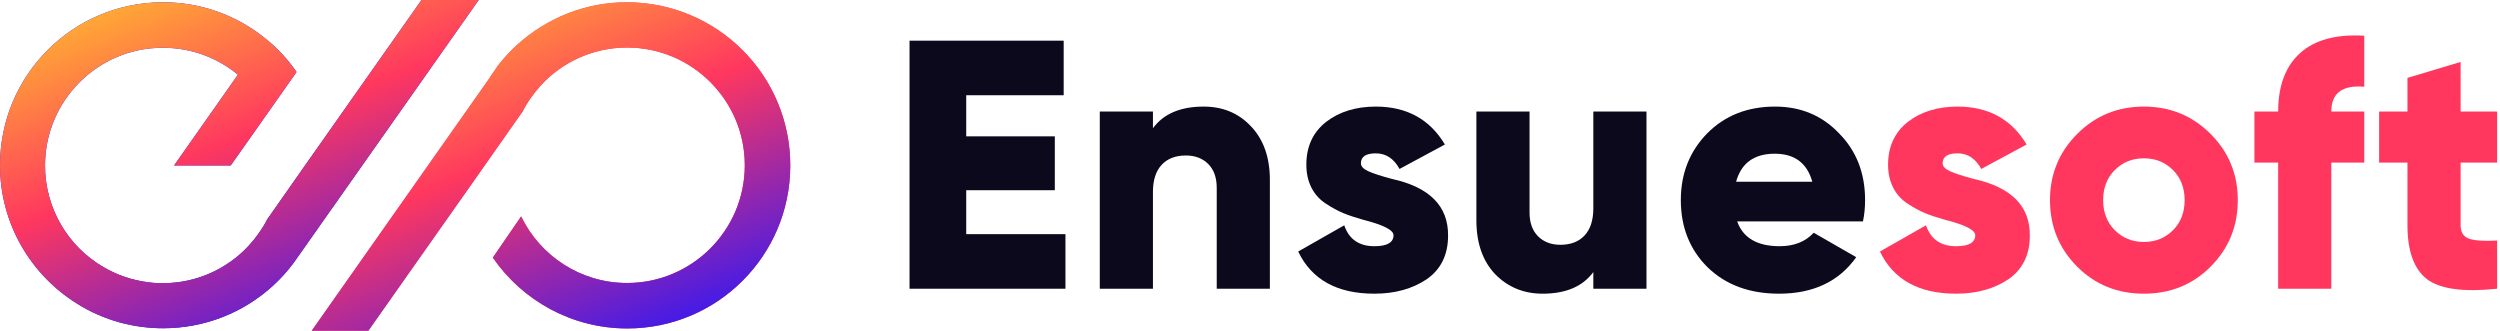 <svg width="257" height="34" viewBox="0 0 257 34" fill="none" xmlns="http://www.w3.org/2000/svg">
<g id="Ensuesoft Logo">
<g id="Ensuesoft Copy">
<path id="Path" d="M99.328 19.554V24.071H109.528V29.681H93.5V4.181H109.346V9.791H99.328V14.017H108.435V19.554H99.328Z" fill="#0C091D"/>
<path id="Path_2" d="M123.731 10.957C125.698 10.957 127.313 11.625 128.576 12.96C129.888 14.32 130.543 16.166 130.543 18.498V29.681H125.079V19.299C125.079 18.255 124.788 17.441 124.205 16.858C123.622 16.276 122.857 15.984 121.91 15.984C120.841 15.984 120.01 16.306 119.415 16.949C118.82 17.593 118.522 18.522 118.522 19.736V29.681H113.058V11.467H118.522V13.179C119.615 11.698 121.351 10.957 123.731 10.957Z" fill="#0C091D"/>
<path id="Path_3" d="M139.902 16.785C139.902 17.101 140.156 17.374 140.666 17.605C141.176 17.836 141.978 18.097 143.071 18.388C146.956 19.238 148.887 21.181 148.863 24.217C148.863 26.184 148.134 27.678 146.677 28.698C145.196 29.693 143.399 30.191 141.286 30.191C137.449 30.191 134.838 28.746 133.454 25.856L138.189 23.16C138.675 24.593 139.707 25.31 141.286 25.31C142.597 25.31 143.253 24.933 143.253 24.18C143.253 23.646 142.196 23.112 140.084 22.578C139.307 22.359 138.639 22.134 138.08 21.904C137.522 21.673 136.921 21.345 136.277 20.92C135.633 20.495 135.142 19.943 134.802 19.263C134.462 18.583 134.292 17.805 134.292 16.931C134.292 15.061 134.972 13.592 136.332 12.523C137.692 11.479 139.392 10.957 141.431 10.957C144.613 10.957 146.981 12.256 148.535 14.855L143.872 17.368C143.289 16.3 142.476 15.765 141.431 15.765C140.411 15.765 139.902 16.105 139.902 16.785Z" fill="#0C091D"/>
<path id="Path_4" d="M163.794 21.412V11.467H169.259V29.681H163.794V27.969C162.702 29.451 160.965 30.191 158.585 30.191C156.643 30.191 155.015 29.523 153.704 28.188C152.417 26.828 151.773 24.982 151.773 22.651V11.467H157.238V21.849C157.238 22.893 157.529 23.707 158.112 24.29C158.695 24.873 159.46 25.164 160.407 25.164C161.475 25.164 162.307 24.842 162.902 24.199C163.497 23.555 163.794 22.626 163.794 21.412Z" fill="#0C091D"/>
<path id="Shape" fill-rule="evenodd" clip-rule="evenodd" d="M178.581 22.76H191.512C191.658 22.08 191.731 21.351 191.731 20.574C191.731 17.805 190.844 15.523 189.072 13.726C187.323 11.88 185.125 10.957 182.478 10.957C179.637 10.957 177.306 11.88 175.484 13.726C173.687 15.571 172.789 17.854 172.789 20.574C172.789 23.343 173.699 25.638 175.521 27.459C177.391 29.28 179.843 30.191 182.879 30.191C186.4 30.191 189.047 28.941 190.82 26.439L186.449 23.925C185.599 24.848 184.433 25.31 182.952 25.31C180.645 25.31 179.188 24.46 178.581 22.76ZM186.303 18.68H178.471C179.006 16.761 180.329 15.802 182.442 15.802C184.482 15.802 185.769 16.761 186.303 18.68Z" fill="#0C091D"/>
<path id="Path_5" d="M199.705 16.785C199.705 17.101 199.96 17.374 200.47 17.605C200.98 17.836 201.781 18.097 202.874 18.388C206.759 19.238 208.69 21.181 208.666 24.217C208.666 26.184 207.937 27.678 206.48 28.698C204.999 29.693 203.202 30.191 201.089 30.191C197.252 30.191 194.641 28.746 193.257 25.856L197.993 23.16C198.478 24.593 199.51 25.31 201.089 25.31C202.4 25.31 203.056 24.933 203.056 24.18C203.056 23.646 202 23.112 199.887 22.578C199.11 22.359 198.442 22.134 197.883 21.904C197.325 21.673 196.724 21.345 196.08 20.92C195.437 20.495 194.945 19.943 194.605 19.263C194.265 18.583 194.095 17.805 194.095 16.931C194.095 15.061 194.775 13.592 196.135 12.523C197.495 11.479 199.195 10.957 201.235 10.957C204.416 10.957 206.784 12.256 208.338 14.855L203.675 17.368C203.092 16.3 202.279 15.765 201.235 15.765C200.215 15.765 199.705 16.105 199.705 16.785Z" fill="#FF375F"/>
<path id="Shape_2" fill-rule="evenodd" clip-rule="evenodd" d="M220.393 30.191C223.112 30.191 225.395 29.268 227.241 27.422C229.111 25.552 230.046 23.27 230.046 20.574C230.046 17.902 229.111 15.632 227.241 13.762C225.371 11.892 223.088 10.957 220.393 10.957C217.697 10.957 215.414 11.892 213.544 13.762C211.674 15.632 210.739 17.902 210.739 20.574C210.739 23.27 211.674 25.552 213.544 27.422C215.39 29.268 217.673 30.191 220.393 30.191ZM217.405 23.67C216.604 22.869 216.203 21.837 216.203 20.574C216.203 19.311 216.604 18.279 217.405 17.477C218.207 16.676 219.203 16.275 220.393 16.275C221.582 16.275 222.578 16.676 223.38 17.477C224.181 18.279 224.582 19.311 224.582 20.574C224.582 21.837 224.181 22.869 223.38 23.67C222.578 24.472 221.582 24.872 220.393 24.872C219.203 24.872 218.207 24.472 217.405 23.67Z" fill="#FF375F"/>
<path id="Path_6" d="M243.046 3.671V8.917C240.788 8.723 239.659 9.573 239.659 11.467H243.046V16.713H239.659V29.681H234.195V16.713H231.754V11.467H234.195C234.195 8.82 234.947 6.816 236.453 5.456C237.959 4.096 240.156 3.501 243.046 3.671Z" fill="#FF375F"/>
<path id="Path_7" d="M256.704 11.467V16.713H252.952V23.16C252.952 23.865 253.231 24.32 253.789 24.527C254.348 24.733 255.319 24.8 256.704 24.727V29.681C253.255 30.046 250.851 29.718 249.491 28.698C248.155 27.653 247.487 25.808 247.487 23.16V16.713H244.573V11.467H247.487V8.006L252.952 6.367V11.467H256.704Z" fill="#FF375F"/>
</g>
<g id="Icon">
<path id="Path_8" d="M49.196 0.023L37.235 17.012L30.812 26.134L30.137 27.088C27.67 30.37 24.016 32.697 19.828 33.465C18.827 33.651 17.803 33.744 16.756 33.744C15.243 33.744 13.754 33.535 12.357 33.162C10.775 32.72 9.262 32.068 7.912 31.207C3.165 28.252 0 22.992 0 16.988C0 7.726 7.494 0.233 16.756 0.233C20.689 0.233 24.296 1.582 27.158 3.863C28.438 4.864 29.555 6.051 30.486 7.4L27.554 11.566L23.714 17.012H17.896L24.459 7.68C22.364 5.934 19.665 4.91 16.732 4.91C10.053 4.91 4.631 10.333 4.631 17.012C4.631 21.433 7.005 25.32 10.565 27.414C11.962 28.252 13.567 28.81 15.266 29.02C15.755 29.09 16.244 29.113 16.732 29.113C20.223 29.113 23.388 27.623 25.576 25.25C26.32 24.435 26.972 23.528 27.484 22.527L31.37 16.988L33.255 14.312L43.332 0H49.196V0.023Z" fill="#3318F3"/>
<path id="Path_9" d="M81.242 17.012C81.242 26.274 73.748 33.767 64.486 33.767C58.761 33.767 53.688 30.881 50.663 26.483L53.572 22.248C55.526 26.297 59.669 29.09 64.463 29.09C71.142 29.09 76.564 23.667 76.564 16.988C76.564 10.309 71.142 4.887 64.463 4.887C60.972 4.887 57.807 6.376 55.619 8.75C54.875 9.565 54.223 10.472 53.711 11.473L47.94 19.688L37.863 34H32.045L50.407 7.912V7.889L51.081 6.912V6.888C53.548 3.63 57.202 1.303 61.391 0.512C62.392 0.326 63.416 0.233 64.463 0.233C73.748 0.256 81.242 7.749 81.242 17.012Z" fill="#FF375F"/>
</g>
<g id="Icon_2">
<path id="Path_10" d="M49.196 0.023L37.235 17.012L30.812 26.134L30.137 27.088C27.67 30.37 24.016 32.697 19.828 33.465C18.827 33.651 17.803 33.744 16.756 33.744C15.243 33.744 13.754 33.535 12.357 33.162C10.775 32.72 9.262 32.068 7.912 31.207C3.165 28.252 0 22.992 0 16.988C0 7.726 7.494 0.233 16.756 0.233C20.689 0.233 24.296 1.582 27.158 3.863C28.438 4.864 29.555 6.051 30.486 7.4L27.554 11.566L23.714 17.012H17.896L24.459 7.68C22.364 5.934 19.665 4.91 16.732 4.91C10.053 4.91 4.631 10.333 4.631 17.012C4.631 21.433 7.005 25.32 10.565 27.414C11.962 28.252 13.567 28.81 15.266 29.02C15.755 29.09 16.244 29.113 16.732 29.113C20.223 29.113 23.388 27.623 25.576 25.25C26.32 24.435 26.972 23.528 27.484 22.527L31.37 16.988L33.255 14.312L43.332 0H49.196V0.023Z" fill="url(#paint0_linear_12_26)"/>
<path id="Path_11" d="M81.242 17.012C81.242 26.274 73.748 33.767 64.486 33.767C58.761 33.767 53.688 30.881 50.663 26.483L53.572 22.248C55.526 26.297 59.669 29.09 64.463 29.09C71.142 29.09 76.564 23.667 76.564 16.988C76.564 10.309 71.142 4.887 64.463 4.887C60.972 4.887 57.807 6.376 55.619 8.75C54.875 9.565 54.223 10.472 53.711 11.473L47.94 19.688L37.863 34H32.045L50.407 7.912V7.889L51.081 6.912V6.888C53.548 3.63 57.202 1.303 61.391 0.512C62.392 0.326 63.416 0.233 64.463 0.233C73.748 0.256 81.242 7.749 81.242 17.012Z" fill="url(#paint1_linear_12_26)"/>
</g>
</g>
<defs>
<linearGradient id="paint0_linear_12_26" x1="58.916" y1="26.511" x2="41.715" y2="-16.632" gradientUnits="userSpaceOnUse">
<stop stop-color="#3318F3"/>
<stop offset="0.519" stop-color="#FF375F"/>
<stop offset="1" stop-color="#FFC929"/>
</linearGradient>
<linearGradient id="paint1_linear_12_26" x1="90.961" y1="26.762" x2="73.74" y2="-16.402" gradientUnits="userSpaceOnUse">
<stop stop-color="#3318F3"/>
<stop offset="0.516" stop-color="#FF375F"/>
<stop offset="1" stop-color="#FFC929"/>
</linearGradient>
</defs>
</svg>
